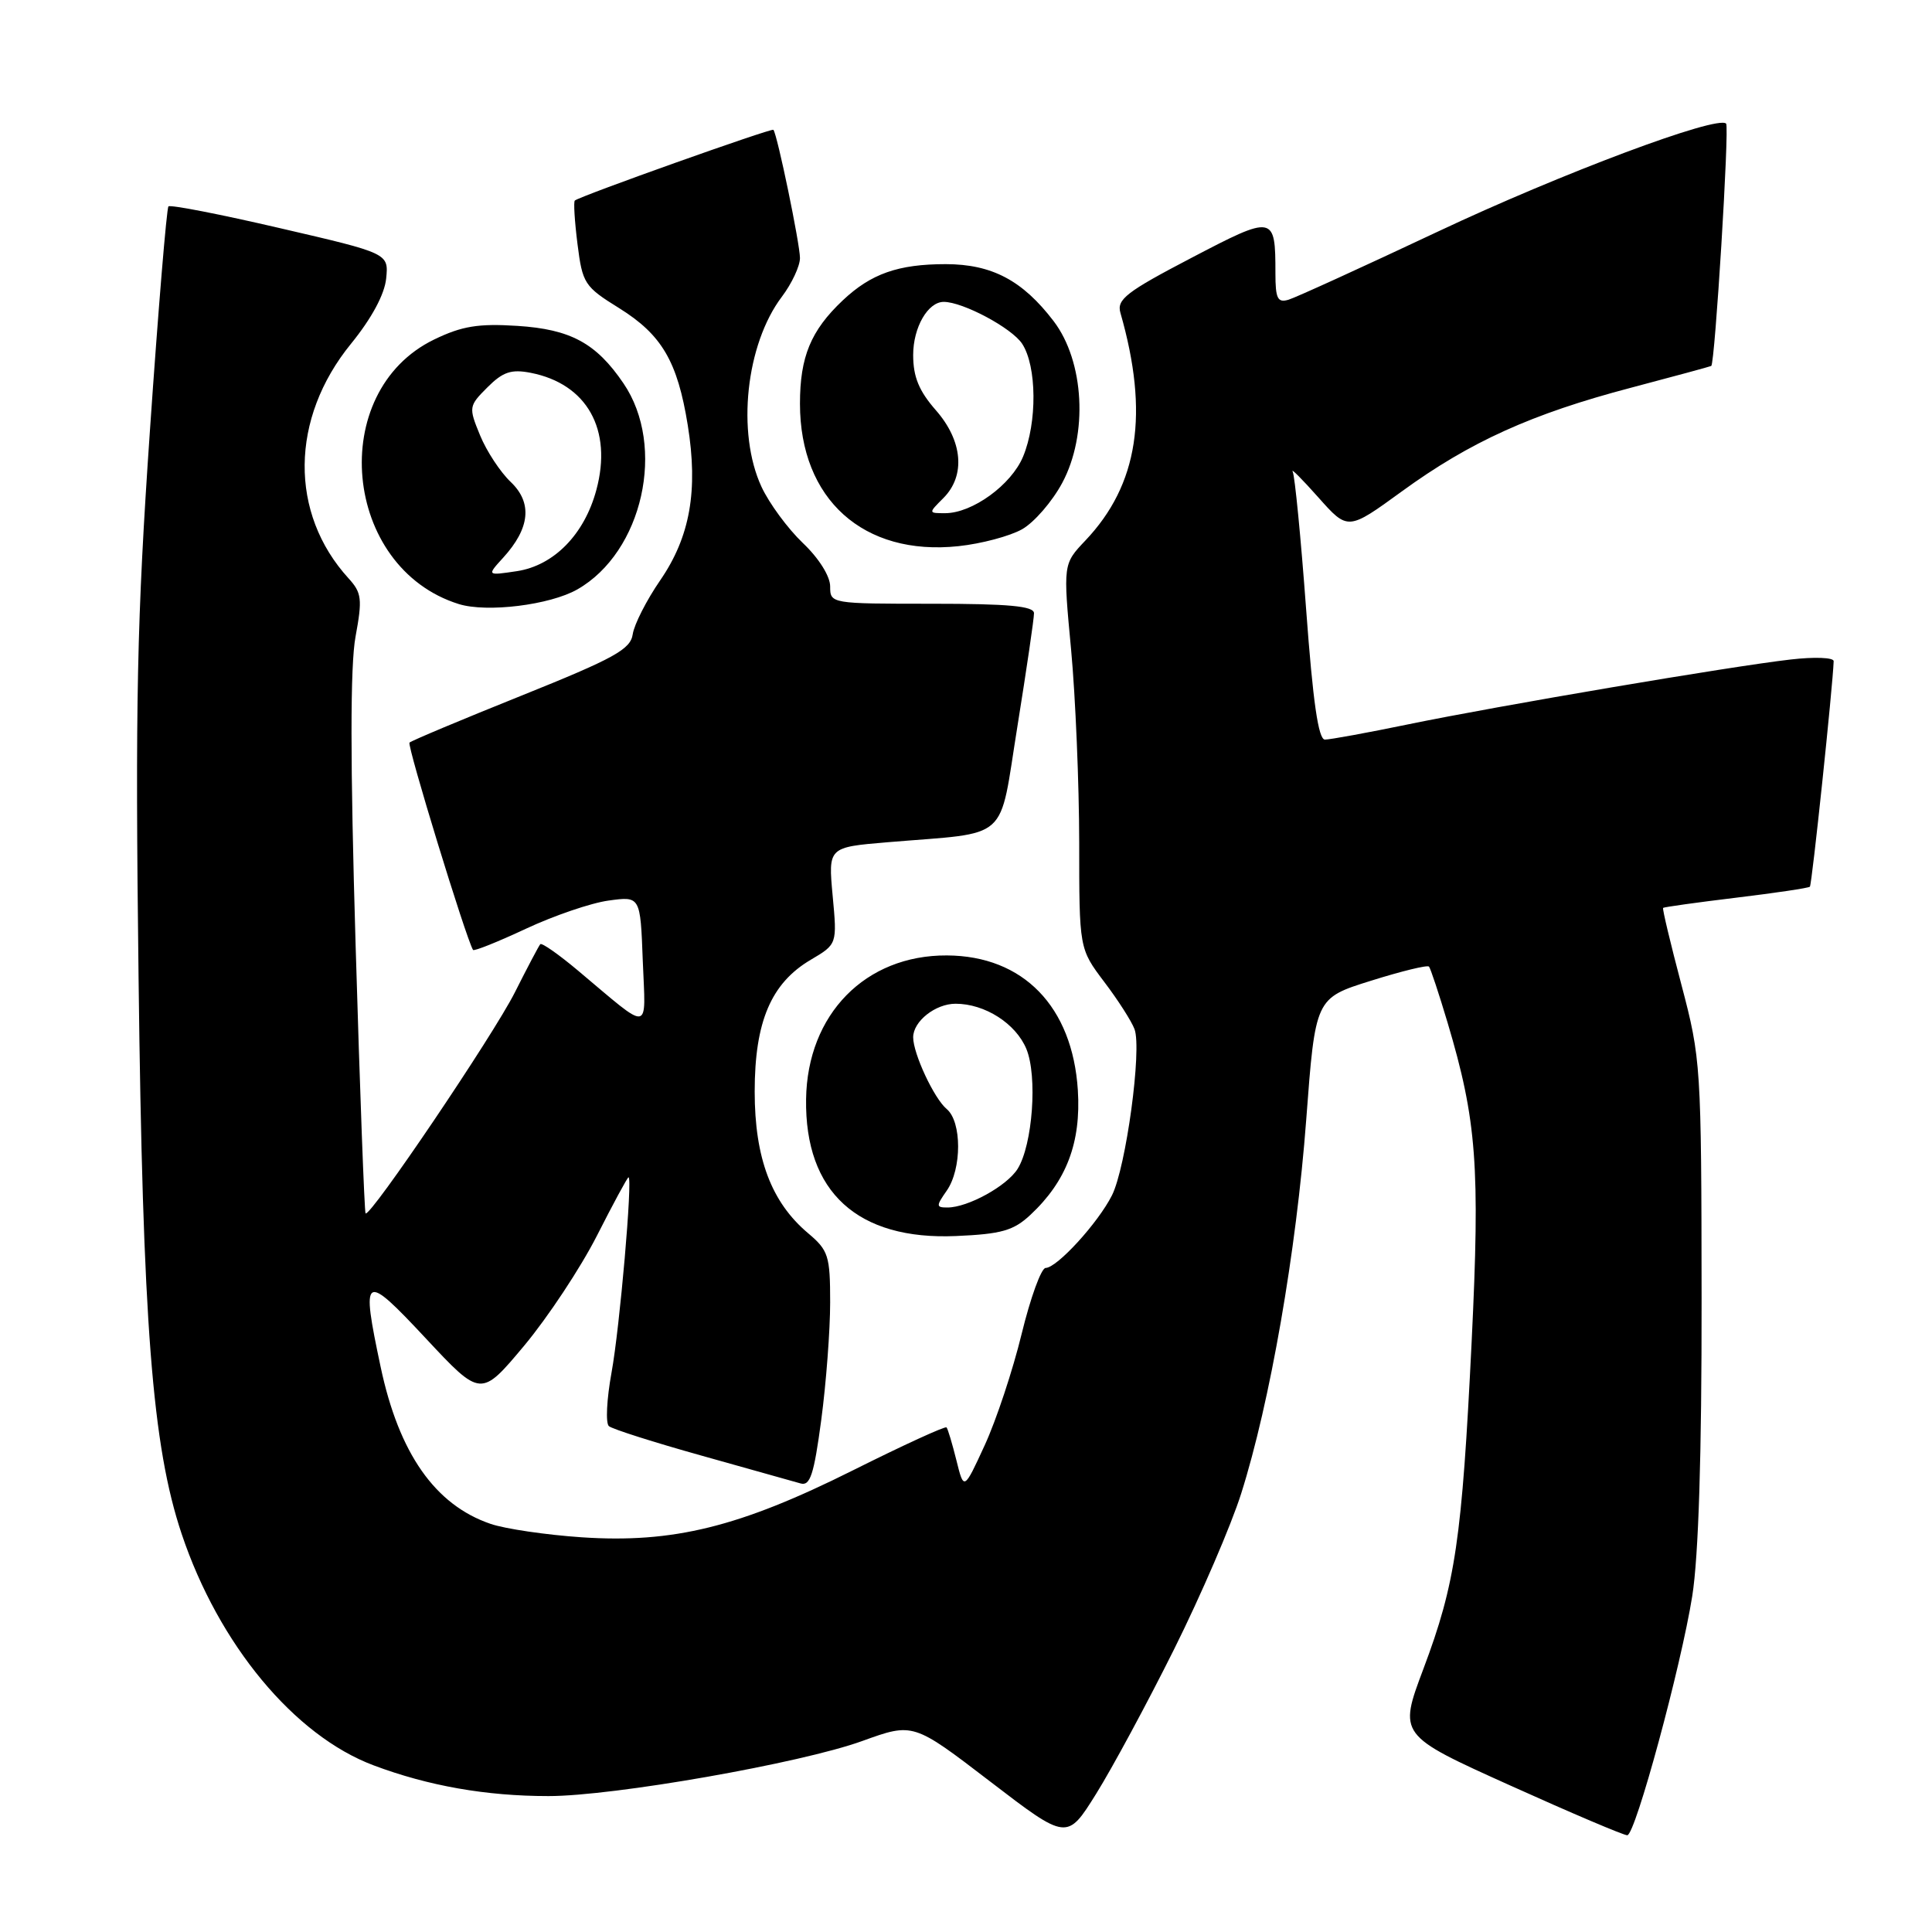 <?xml version="1.0" encoding="UTF-8" standalone="no"?>
<!DOCTYPE svg PUBLIC "-//W3C//DTD SVG 1.1//EN" "http://www.w3.org/Graphics/SVG/1.1/DTD/svg11.dtd" >
<svg xmlns="http://www.w3.org/2000/svg" xmlns:xlink="http://www.w3.org/1999/xlink" version="1.1" viewBox="0 0 256 256">
 <g >
 <path fill="currentColor"
d=" M 155.59 218.50 C 159.15 211.35 163.14 202.09 164.46 197.91 C 168.29 185.83 171.77 165.81 173.08 148.38 C 174.29 132.26 174.29 132.26 181.64 129.96 C 185.68 128.69 189.15 127.84 189.35 128.08 C 189.55 128.31 190.66 131.65 191.81 135.50 C 195.68 148.48 196.13 154.53 195.00 177.80 C 193.71 204.06 192.87 209.79 188.61 221.13 C 185.31 229.91 185.31 229.91 200.10 236.58 C 208.23 240.25 215.22 243.22 215.63 243.18 C 216.71 243.07 222.74 220.84 224.23 211.50 C 225.07 206.22 225.49 192.78 225.47 172.00 C 225.44 141.20 225.38 140.28 222.80 130.50 C 221.35 125.01 220.25 120.41 220.37 120.30 C 220.48 120.19 224.83 119.58 230.04 118.95 C 235.24 118.32 239.65 117.67 239.82 117.49 C 240.09 117.24 242.86 90.89 242.97 87.61 C 242.99 87.12 240.43 87.02 237.25 87.39 C 229.30 88.30 198.58 93.51 186.64 95.97 C 181.22 97.09 176.23 98.00 175.56 98.00 C 174.69 98.00 173.97 92.99 173.07 80.75 C 172.37 71.26 171.57 63.05 171.29 62.50 C 171.00 61.95 172.53 63.48 174.69 65.91 C 178.60 70.31 178.60 70.31 185.74 65.12 C 194.78 58.54 202.98 54.83 216.10 51.38 C 221.82 49.87 226.61 48.57 226.75 48.49 C 227.24 48.18 229.17 16.83 228.72 16.38 C 227.57 15.23 206.85 22.99 190.50 30.70 C 180.60 35.36 171.71 39.42 170.75 39.71 C 169.29 40.15 169.00 39.58 169.00 36.20 C 169.00 28.47 168.82 28.44 157.83 34.19 C 149.25 38.67 147.95 39.68 148.46 41.45 C 152.29 54.80 150.84 64.22 143.82 71.62 C 140.86 74.74 140.86 74.74 141.93 86.12 C 142.51 92.38 142.99 103.85 143.00 111.61 C 143.00 125.71 143.00 125.71 146.32 130.11 C 148.15 132.52 149.95 135.34 150.33 136.37 C 151.33 139.04 149.20 154.70 147.34 158.39 C 145.50 162.04 140.07 167.99 138.55 168.01 C 137.97 168.02 136.54 171.96 135.37 176.76 C 134.20 181.57 132.00 188.20 130.48 191.50 C 127.72 197.50 127.72 197.50 126.73 193.50 C 126.18 191.30 125.60 189.34 125.42 189.14 C 125.25 188.94 119.67 191.50 113.01 194.83 C 97.99 202.34 89.19 204.51 77.08 203.70 C 72.36 203.38 66.92 202.58 65.00 201.92 C 57.65 199.41 52.87 192.59 50.44 181.14 C 47.81 168.74 48.17 168.51 56.41 177.33 C 63.72 185.16 63.72 185.16 69.44 178.33 C 72.58 174.57 76.92 168.01 79.09 163.75 C 81.25 159.49 83.14 156.00 83.28 156.00 C 83.85 156.00 82.12 175.95 81.03 181.88 C 80.39 185.39 80.23 188.58 80.68 188.97 C 81.13 189.36 86.67 191.12 93.00 192.89 C 99.33 194.66 105.21 196.31 106.07 196.56 C 107.35 196.94 107.85 195.41 108.82 188.15 C 109.47 183.27 110.00 176.26 110.00 172.57 C 110.00 166.39 109.77 165.68 107.08 163.41 C 102.21 159.31 100.00 153.46 100.00 144.64 C 100.00 135.38 102.17 130.28 107.42 127.18 C 110.93 125.11 110.93 125.11 110.33 118.68 C 109.74 112.26 109.74 112.26 117.62 111.60 C 134.06 110.22 132.30 111.80 134.82 96.20 C 136.03 88.66 137.02 81.94 137.01 81.25 C 137.00 80.31 133.63 80.00 123.50 80.00 C 110.07 80.00 110.00 79.99 110.00 77.70 C 110.00 76.35 108.50 73.96 106.38 71.95 C 104.39 70.05 101.92 66.70 100.90 64.50 C 97.58 57.34 98.83 45.63 103.60 39.32 C 104.92 37.57 106.00 35.26 106.00 34.19 C 106.00 32.34 103.00 17.83 102.48 17.20 C 102.26 16.94 76.96 25.94 76.17 26.57 C 75.98 26.71 76.14 29.31 76.52 32.33 C 77.18 37.57 77.44 37.98 82.04 40.83 C 87.69 44.35 89.77 47.89 91.13 56.33 C 92.53 65.00 91.44 71.13 87.49 76.88 C 85.67 79.52 84.03 82.75 83.84 84.04 C 83.55 86.04 81.40 87.23 69.11 92.17 C 61.19 95.35 54.51 98.15 54.26 98.40 C 53.91 98.76 61.75 124.36 62.68 125.87 C 62.80 126.07 65.95 124.81 69.67 123.07 C 73.39 121.33 78.33 119.64 80.64 119.33 C 84.85 118.75 84.85 118.75 85.17 127.28 C 85.55 136.99 86.41 136.85 76.59 128.61 C 74.04 126.47 71.79 124.89 71.59 125.11 C 71.40 125.32 69.88 128.20 68.22 131.50 C 65.33 137.23 49.03 161.36 48.44 160.78 C 48.29 160.62 47.69 144.62 47.12 125.22 C 46.40 100.95 46.40 88.21 47.11 84.36 C 48.03 79.37 47.93 78.55 46.19 76.64 C 38.31 68.01 38.44 55.45 46.51 45.55 C 49.25 42.18 50.96 39.00 51.17 36.90 C 51.50 33.57 51.50 33.57 37.13 30.24 C 29.23 28.40 22.56 27.10 22.32 27.35 C 22.08 27.59 20.97 41.00 19.86 57.14 C 18.14 82.14 17.91 92.89 18.36 129.50 C 18.91 175.43 20.17 191.59 24.07 203.25 C 28.98 217.90 39.00 229.98 49.51 233.92 C 56.75 236.64 64.40 237.99 72.67 237.99 C 81.28 238.00 106.16 233.63 114.26 230.69 C 121.01 228.25 121.01 228.25 131.20 236.06 C 141.39 243.87 141.39 243.87 145.25 237.68 C 147.37 234.28 152.03 225.65 155.59 218.50 Z  M 136.53 160.98 C 141.31 156.52 143.26 151.40 142.82 144.45 C 142.11 133.37 135.58 126.65 125.47 126.60 C 114.67 126.54 106.97 134.40 106.81 145.64 C 106.63 157.96 113.64 164.35 126.69 163.78 C 132.71 163.52 134.30 163.06 136.53 160.98 Z  M 76.50 78.10 C 85.17 73.16 88.31 59.15 82.61 50.79 C 78.99 45.46 75.60 43.63 68.54 43.18 C 63.37 42.85 61.20 43.21 57.54 44.98 C 43.24 51.90 45.40 75.23 60.79 80.04 C 64.51 81.20 72.87 80.17 76.50 78.10 Z  M 135.43 70.13 C 137.04 69.22 139.43 66.45 140.75 63.99 C 144.20 57.55 143.68 47.89 139.61 42.55 C 135.49 37.15 131.43 35.01 125.32 35.00 C 119.01 35.00 115.41 36.27 111.66 39.81 C 107.43 43.81 106.00 47.28 106.00 53.49 C 106.00 66.15 114.40 73.71 127.00 72.37 C 130.03 72.05 133.82 71.04 135.43 70.13 Z  M 125.44 157.78 C 127.46 154.90 127.46 148.63 125.44 146.95 C 123.78 145.57 121.00 139.62 121.00 137.45 C 121.00 135.33 123.95 133.00 126.62 133.00 C 130.50 133.00 134.60 135.62 136.00 138.99 C 137.49 142.60 136.83 151.69 134.84 154.88 C 133.42 157.15 128.25 160.00 125.54 160.00 C 124.03 160.00 124.02 159.81 125.44 157.78 Z  M 66.68 73.89 C 70.24 69.98 70.57 66.62 67.67 63.86 C 66.30 62.56 64.47 59.78 63.61 57.68 C 62.08 53.96 62.11 53.80 64.59 51.32 C 66.64 49.27 67.75 48.90 70.32 49.40 C 77.78 50.86 81.18 56.92 79.02 64.92 C 77.44 70.81 73.40 74.93 68.50 75.68 C 64.50 76.28 64.50 76.28 66.68 73.89 Z  M 125.00 66.00 C 127.97 63.03 127.57 58.41 124.00 54.35 C 121.77 51.80 121.00 49.94 121.00 47.04 C 121.00 43.38 122.95 40.00 125.05 40.00 C 127.59 40.00 134.07 43.46 135.44 45.55 C 137.39 48.53 137.45 55.98 135.56 60.51 C 134.00 64.25 128.85 67.99 125.25 68.00 C 123.00 68.00 123.00 68.00 125.00 66.00 Z "/>
</g>
</svg>